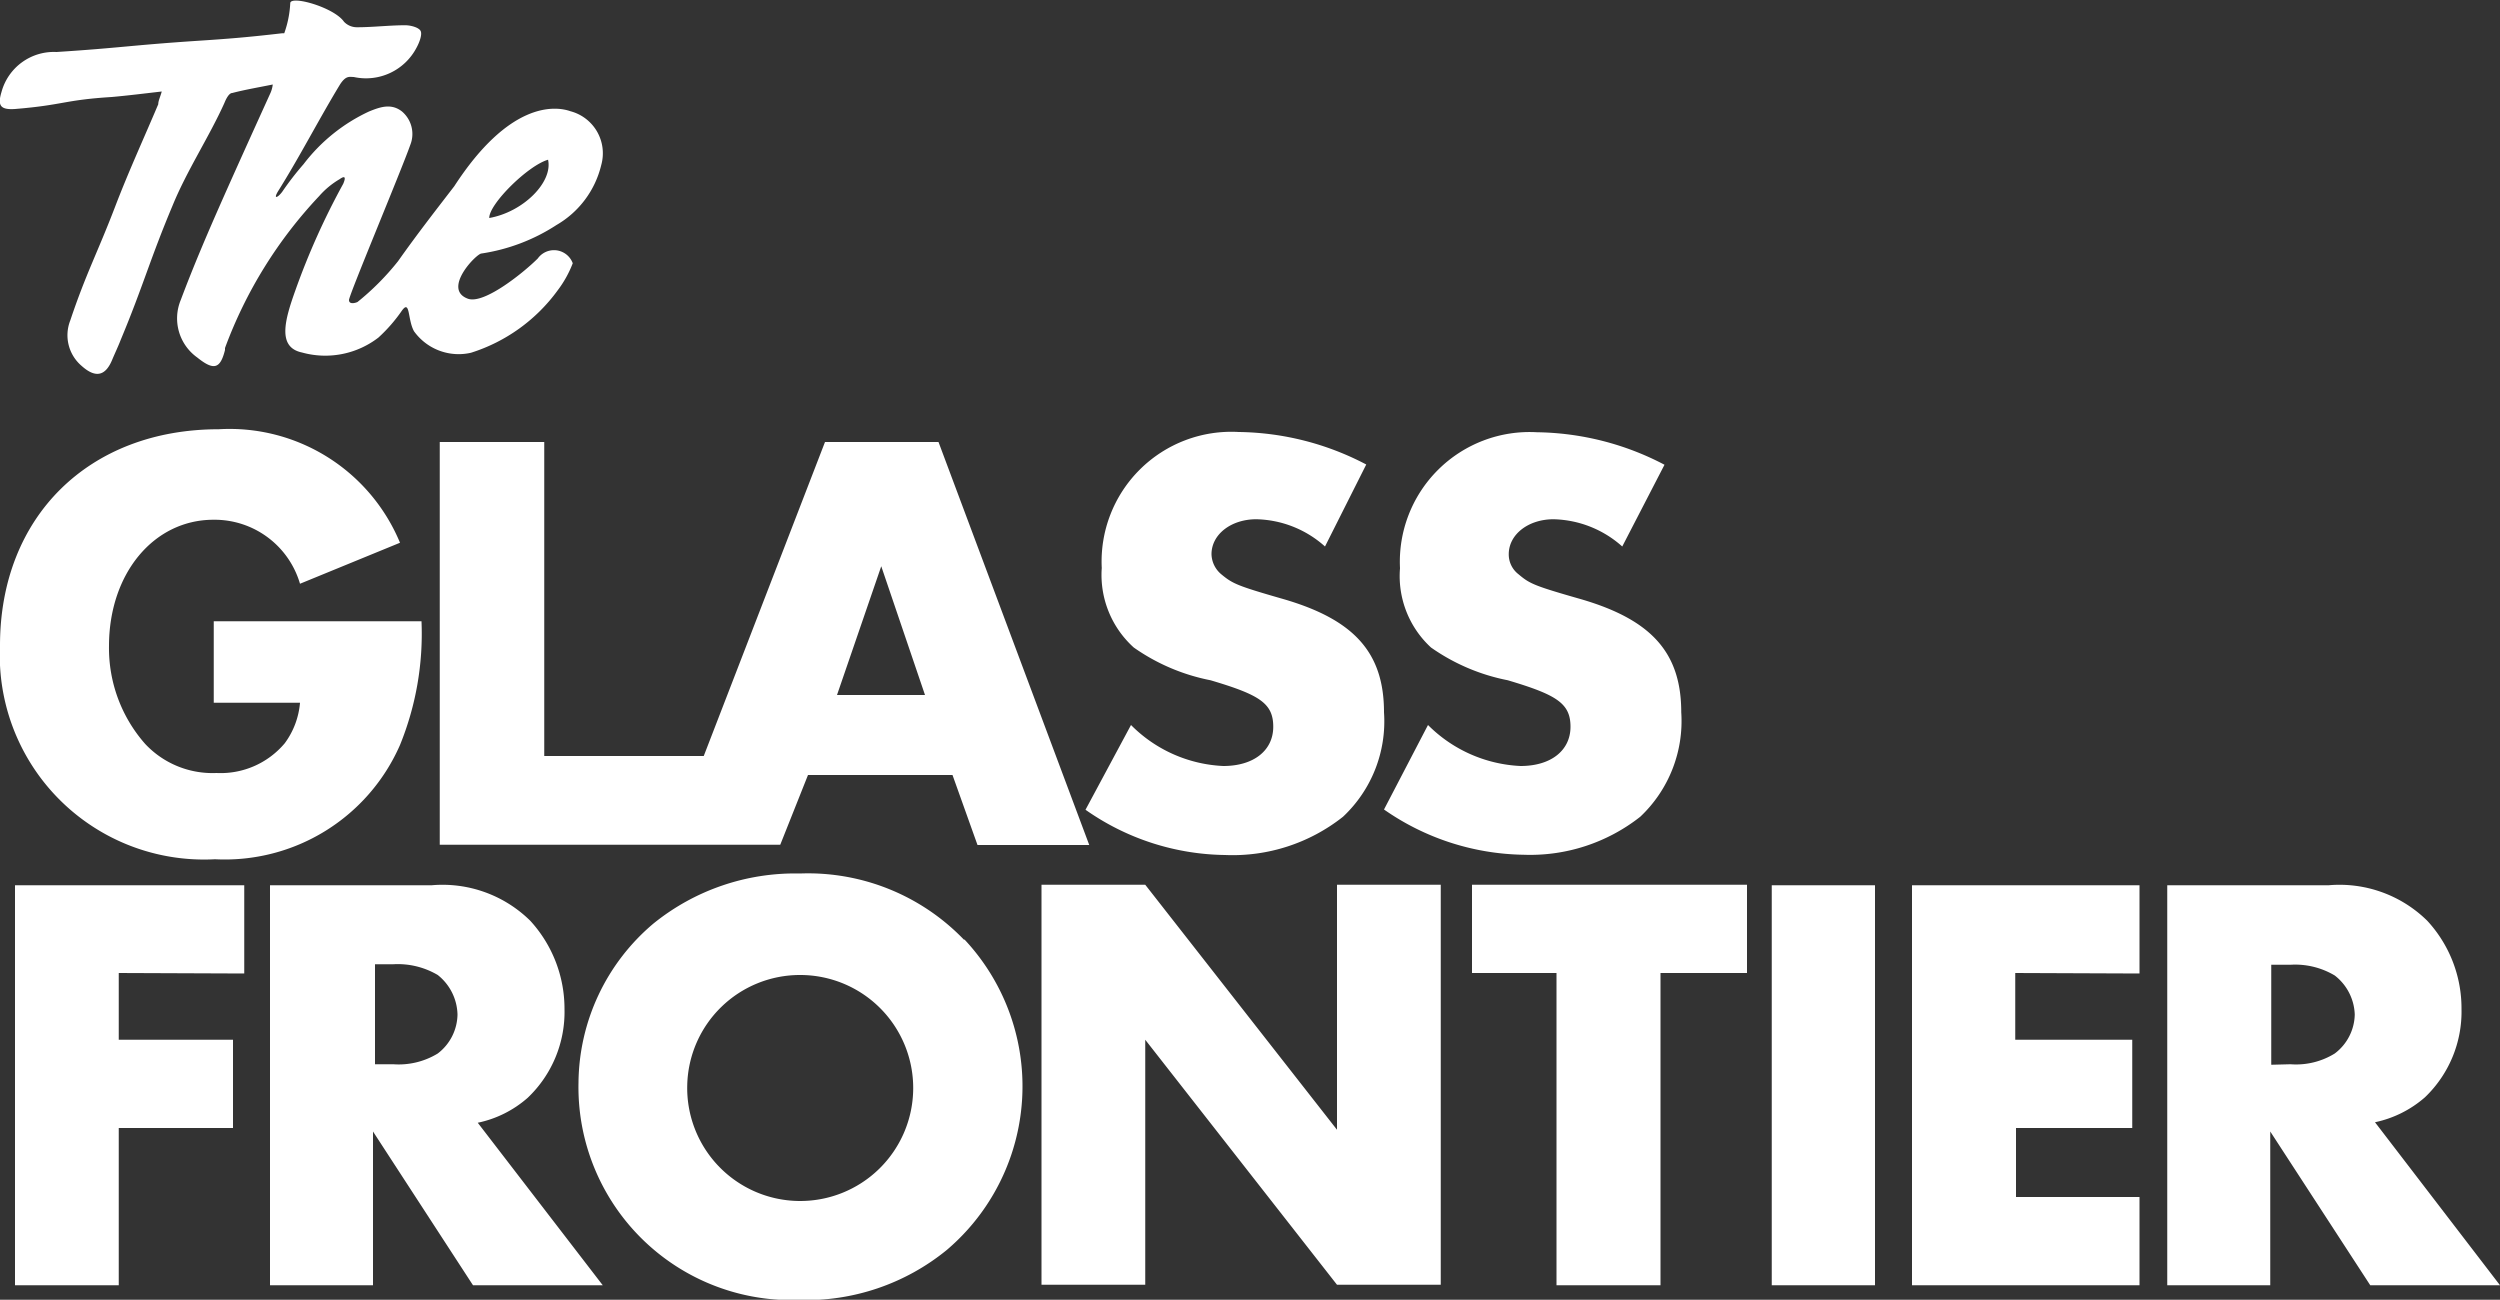 <svg xmlns="http://www.w3.org/2000/svg" viewBox="0 0 100 51.99"><rect x="0" y="0" width="100" height="51.99" fill="#333333" stroke="none"/><defs><style>.cls-1{fill:#fff;}</style></defs><title>tgf-4-type-only-lockup-light</title><g id="Content"><path class="cls-1" d="M16.86,24.85A11.8,11.8,0,0,1,16,29.8,7.65,7.65,0,0,1,8.6,34.37,8.17,8.17,0,0,1,0,25.82c0-5.15,3.55-8.65,8.75-8.65A7.38,7.38,0,0,1,16,21.71l-4,1.64a3.56,3.56,0,0,0-3.46-2.56c-2.39,0-4.18,2.15-4.18,5.05a5.79,5.79,0,0,0,1.45,3.92,3.69,3.69,0,0,0,2.85,1.16,3.35,3.35,0,0,0,2.73-1.19A3.17,3.17,0,0,0,12,28.11H8.55V24.85Zm20.68-7.17H33L28.15,30.24H21.77V17.68H17.59V33.79H31.21L32.32,31H38.1l1,2.8h4.47ZM33.48,27.8l1.77-5.15L37,27.8ZM53,21.86a4.24,4.24,0,0,0-2.75-1.09c-1,0-1.79.6-1.79,1.4a1.08,1.08,0,0,0,.39.8c.46.38.63.46,2.51,1,2.8.82,4,2.13,4,4.52a5.23,5.23,0,0,1-1.64,4.18A7.11,7.11,0,0,1,49,34.2a9.9,9.9,0,0,1-5.58-1.81L45.24,29a5.55,5.55,0,0,0,3.69,1.64c1.23,0,2-.63,2-1.57s-.55-1.28-2.51-1.86a8,8,0,0,1-3.07-1.31,3.91,3.91,0,0,1-1.28-3.18,5.19,5.19,0,0,1,5.48-5.44,11.23,11.23,0,0,1,5.1,1.3Zm11.89,0a4.26,4.26,0,0,0-2.75-1.09c-1,0-1.79.6-1.79,1.4a1,1,0,0,0,.39.8c.45.38.62.46,2.51,1,2.8.82,4,2.13,4,4.52a5.26,5.26,0,0,1-1.64,4.18,7.12,7.12,0,0,1-4.67,1.52,10,10,0,0,1-5.58-1.81L57.12,29a5.59,5.59,0,0,0,3.7,1.64c1.23,0,2-.63,2-1.57s-.56-1.28-2.51-1.86a8,8,0,0,1-3.07-1.31A3.88,3.88,0,0,1,56,22.73a5.19,5.19,0,0,1,5.48-5.44,11.26,11.26,0,0,1,5.1,1.3ZM13.58,7.17a3.29,3.29,0,0,0-.81.67A17.87,17.87,0,0,0,9,13.92S9,14,9,14c-.19.76-.45.83-1.11.3A1.92,1.92,0,0,1,7.23,12c.51-1.36,1.08-2.69,1.66-4s1.27-2.83,1.91-4.24a1.17,1.17,0,0,0,.11-.38h0c-.54.11-1.13.21-1.62.34-.13,0-.25.24-.31.39C8.38,5.45,7.47,6.83,6.9,8.23,6,10.37,5.72,11.46,4.83,13.59c-.1.26-.22.51-.33.77-.27.68-.67.78-1.23.28a1.61,1.61,0,0,1-.46-1.82c.63-1.88,1.08-2.69,1.79-4.54.53-1.39,1.15-2.74,1.73-4.11,0-.14.08-.29.14-.51,0,0,0,0,0,0-.7.08-1.33.16-2,.22C2.55,4,2.55,4.2.6,4.36,0,4.4-.1,4.21.06,3.68a2.17,2.17,0,0,1,2.2-1.6c2.49-.16,3-.27,5.53-.44,1.39-.09,2.11-.15,3.5-.31l.08,0a4.14,4.14,0,0,0,.24-1.2c0-.33,1.75.16,2.15.74a.71.71,0,0,0,.52.22c.64,0,1.29-.08,1.93-.08.22,0,.56.09.62.24s-.06.46-.17.66a2.28,2.28,0,0,1-2.51,1.17c-.17,0-.31-.07-.55.3C12.75,4.78,12,6.25,11.11,7.67c-.18.31,0,.24.18,0a11.49,11.49,0,0,1,.85-1.1,7,7,0,0,1,2.62-2.11c.44-.18.89-.34,1.32,0a1.18,1.18,0,0,1,.33,1.34c-.35,1-2.45,6-2.45,6.2s.28.11.34.08a10.33,10.33,0,0,0,1.62-1.63c.77-1.09,1.48-2,2.25-3,2.18-3.36,4-3.23,4.65-3A1.74,1.74,0,0,1,24.05,6.6,3.79,3.79,0,0,1,22.26,9a7.53,7.53,0,0,1-3,1.14c-.2,0-1.59,1.43-.54,1.81.66.23,2.26-1.08,2.79-1.61a.8.8,0,0,1,1.4.19,4.39,4.39,0,0,1-.6,1.08,6.83,6.83,0,0,1-3.47,2.5,2.2,2.2,0,0,1-2.28-.86c-.26-.47-.15-1.28-.48-.83a6.29,6.29,0,0,1-.94,1.08,3.48,3.48,0,0,1-3.06.6c-1-.21-.69-1.3-.26-2.5a29,29,0,0,1,1.91-4.25C13.83,7.11,13.82,7,13.58,7.17Zm8.34-.78c-.8.23-2.36,1.77-2.35,2.33h0c1.36-.24,2.56-1.44,2.35-2.34ZM4.75,38.92v2.67H9.32v3.53H4.75v6.29H.6v-16H9.77v3.53ZM24.11,51.41H18.92l-4-6.15v6.15H10.8v-16h6.47a5,5,0,0,1,3.94,1.42,5.21,5.21,0,0,1,1.37,3.53,4.74,4.74,0,0,1-1.47,3.55,4.37,4.37,0,0,1-2,1Zm-8.38-8.84a3,3,0,0,0,1.78-.43,2,2,0,0,0,.79-1.56A2.08,2.08,0,0,0,17.51,39a3.15,3.15,0,0,0-1.78-.43H15v4Zm22.84-5A8.59,8.59,0,0,1,37.87,50a8.9,8.9,0,0,1-5.93,2,8.52,8.52,0,0,1-8.8-8.7,8.41,8.41,0,0,1,3-6.36,9,9,0,0,1,5.86-2A8.65,8.65,0,0,1,38.57,37.6ZM27.49,43.39A4.52,4.52,0,1,0,32,39,4.51,4.51,0,0,0,27.49,43.39Zm14.17-8h4.15l7.67,9.8v-9.8h4.15v16H53.48l-7.67-9.8v9.8H41.66ZM75,51.41H70.87v-16H75Zm5.61-12.49v2.67h4.68v3.53H80.64v2.76h4.94v3.53h-9.1v-16h9.1v3.53ZM100,51.41H94.81l-4-6.15v6.15H86.69v-16h6.46a5,5,0,0,1,3.94,1.42,5.16,5.16,0,0,1,1.37,3.53A4.74,4.74,0,0,1,97,43.89a4.42,4.42,0,0,1-2,1Zm-8.38-8.84a2.94,2.94,0,0,0,1.77-.43,2,2,0,0,0,.8-1.56,2.06,2.06,0,0,0-.8-1.56,3.09,3.09,0,0,0-1.77-.43h-.77v4Zm-25.2,8.84H62.26V38.92H58.88V35.39h11v3.53H66.42Z"/></g></svg>